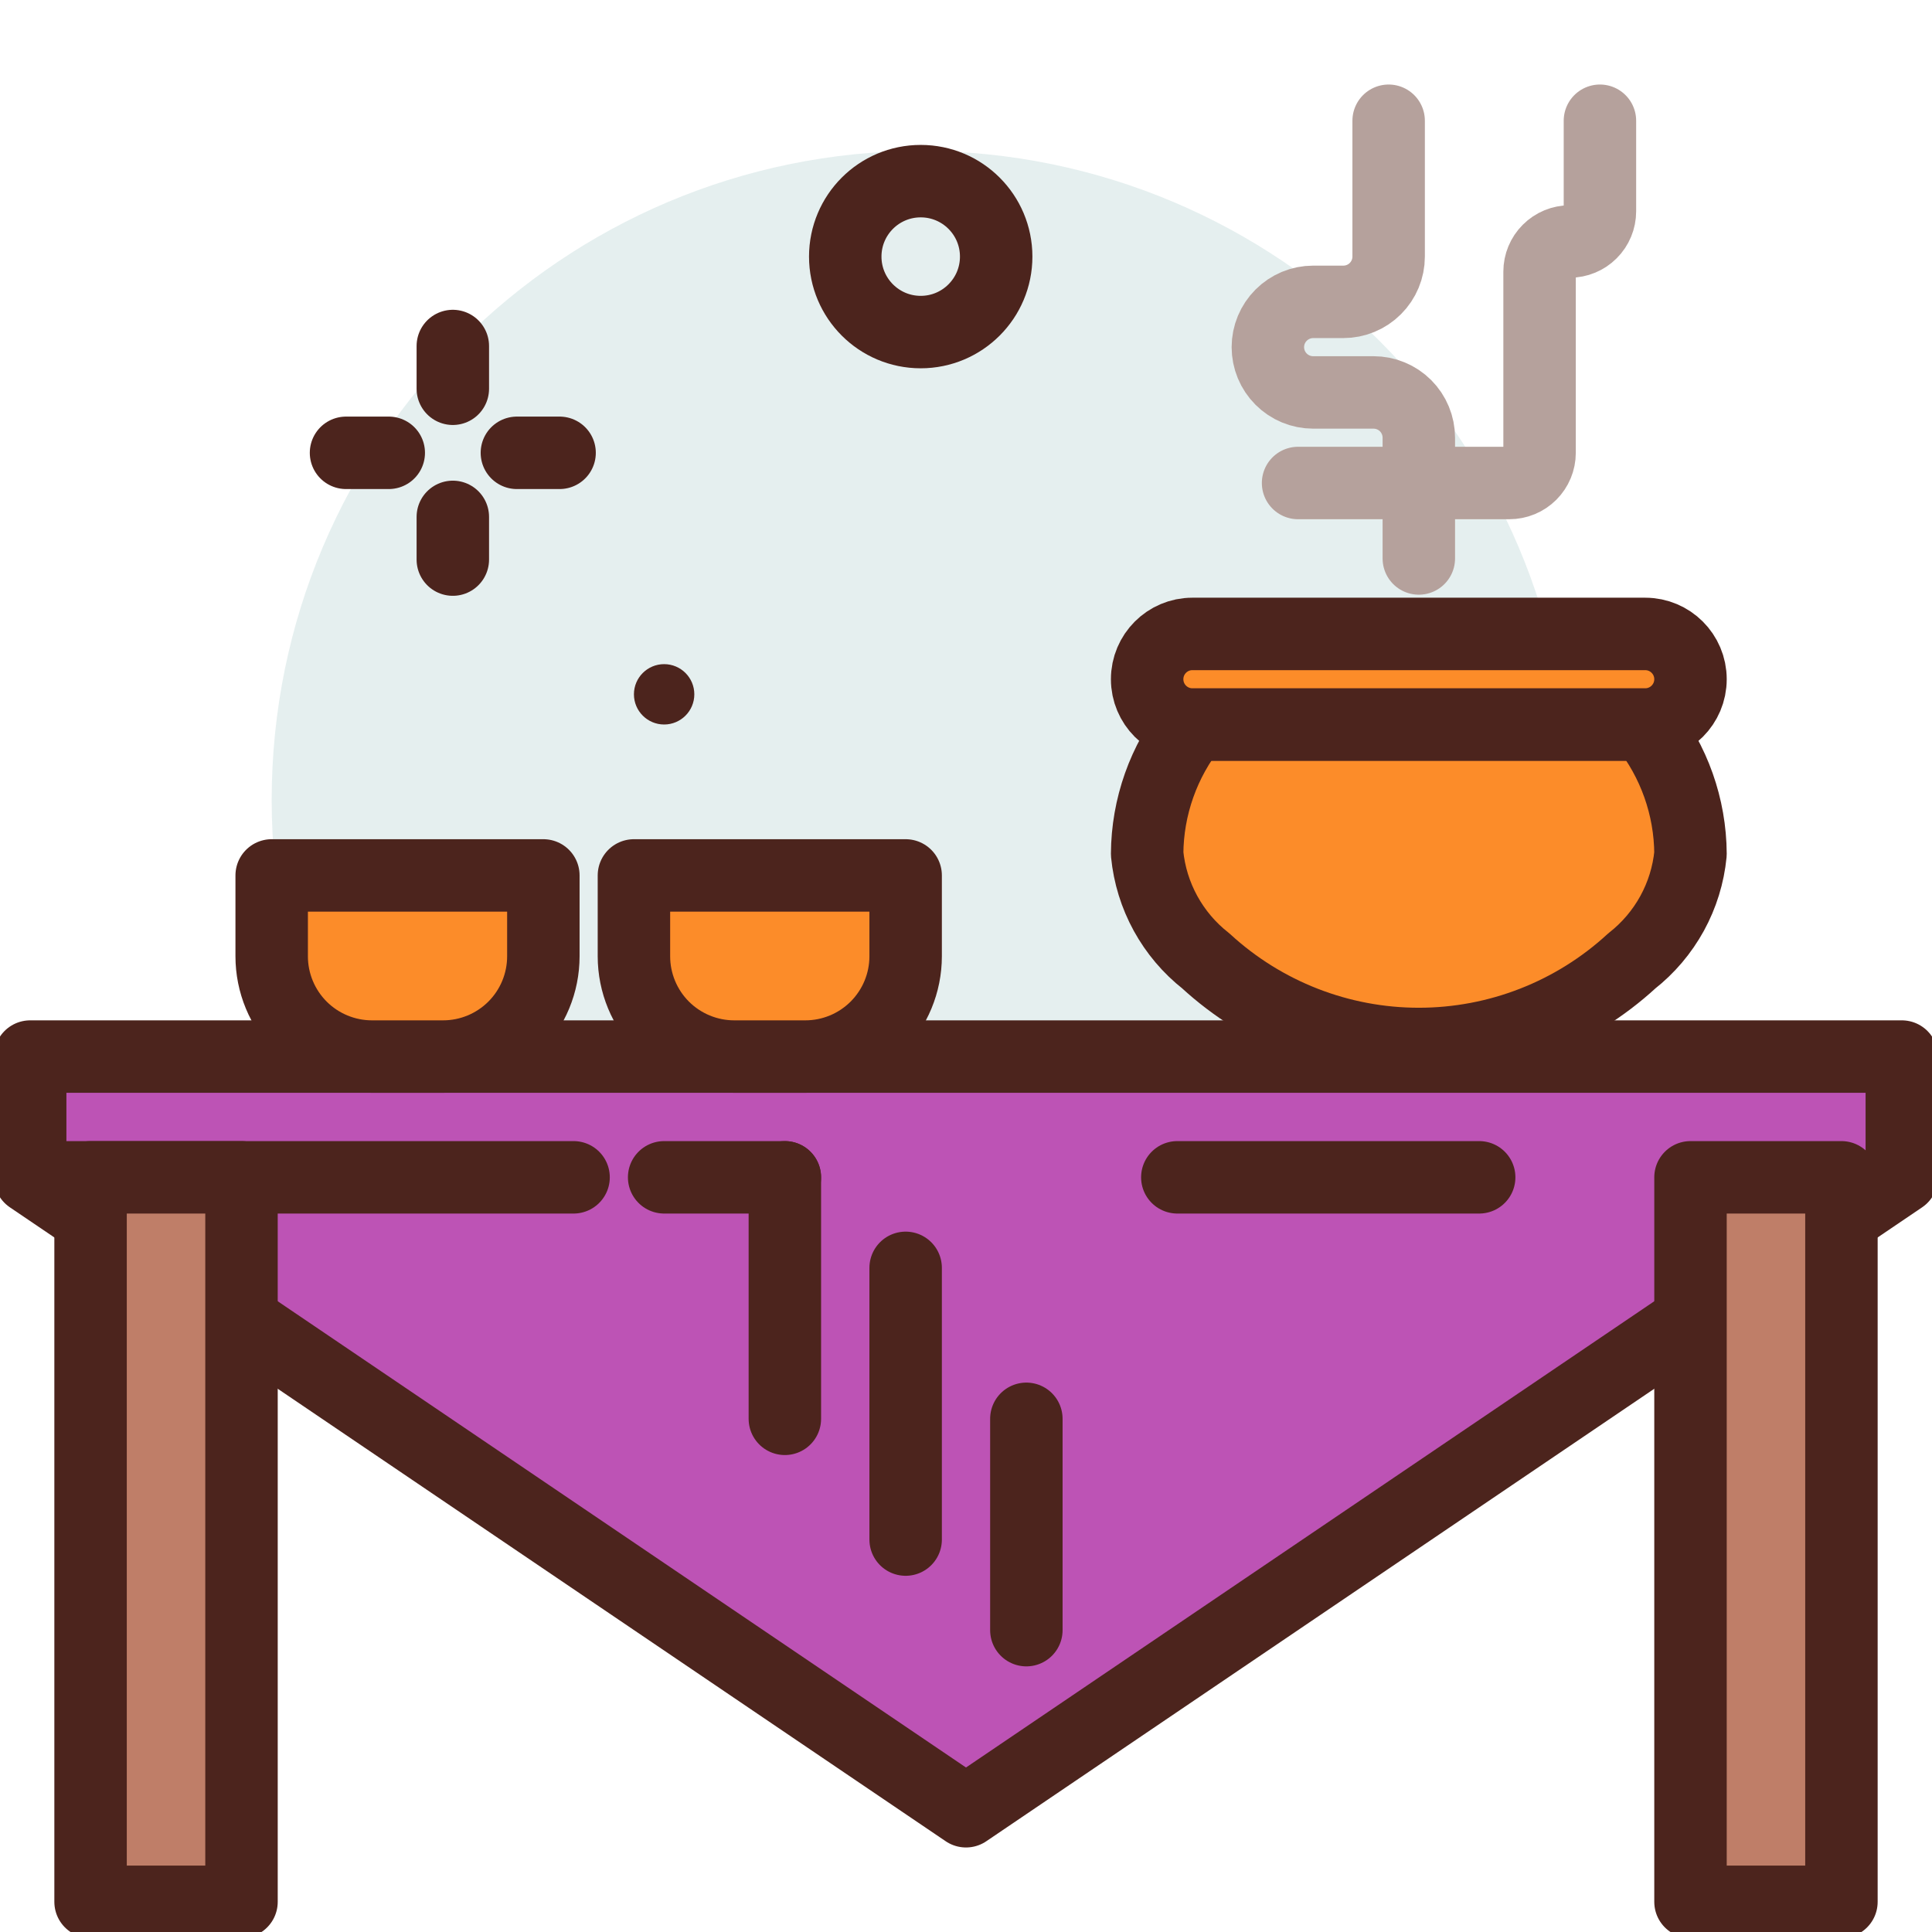 <svg width="50" height="50" viewBox="0 0 50 50" fill="none" xmlns="http://www.w3.org/2000/svg">
<g clip-path="url(#clip0_220_600)">
<path d="M23.828 37.5C33.105 37.5 40.625 29.98 40.625 20.703C40.625 11.427 33.105 3.906 23.828 3.906C14.552 3.906 7.031 11.427 7.031 20.703C7.031 29.98 14.552 37.5 23.828 37.5Z" fill="#E5EFEF"/>
<path d="M11.719 8.955V10.061" stroke="#4C241D" stroke-width="1.875" stroke-linecap="round" stroke-linejoin="round"/>
<path d="M11.719 13.377V14.482" stroke="#4C241D" stroke-width="1.875" stroke-linecap="round" stroke-linejoin="round"/>
<path d="M8.955 11.719H10.061" stroke="#4C241D" stroke-width="1.875" stroke-linecap="round" stroke-linejoin="round"/>
<path d="M13.377 11.719H14.482" stroke="#4C241D" stroke-width="1.875" stroke-linecap="round" stroke-linejoin="round"/>
<path d="M17.188 18.75C17.619 18.75 17.969 18.4 17.969 17.969C17.969 17.537 17.619 17.188 17.188 17.188C16.756 17.188 16.406 17.537 16.406 17.969C16.406 18.4 16.756 18.75 17.188 18.75Z" fill="#4C241D"/>
<path d="M30.873 18.75C30.113 19.701 29.695 20.881 29.688 22.098C29.741 22.639 29.903 23.163 30.164 23.639C30.425 24.114 30.779 24.533 31.206 24.868C32.709 26.25 34.677 27.018 36.719 27.018C38.761 27.018 40.728 26.25 42.231 24.868C42.658 24.533 43.013 24.114 43.274 23.639C43.535 23.163 43.697 22.639 43.75 22.098C43.743 20.881 43.325 19.701 42.564 18.75H30.873Z" fill="#FC8C29" stroke="#4C241D" stroke-width="1.875" stroke-linecap="round" stroke-linejoin="round"/>
<path d="M42.578 16.406H30.859C30.212 16.406 29.688 16.931 29.688 17.578C29.688 18.225 30.212 18.75 30.859 18.75H42.578C43.225 18.75 43.75 18.225 43.75 17.578C43.75 16.931 43.225 16.406 42.578 16.406Z" fill="#FC8C29" stroke="#4C241D" stroke-width="1.875" stroke-linecap="round" stroke-linejoin="round"/>
<path d="M36.719 14.453V11.328C36.719 11.017 36.595 10.719 36.376 10.499C36.156 10.28 35.858 10.156 35.547 10.156H33.984C33.674 10.156 33.376 10.033 33.156 9.813C32.936 9.593 32.812 9.295 32.812 8.984C32.812 8.674 32.936 8.376 33.156 8.156C33.376 7.936 33.674 7.812 33.984 7.812H34.766C35.076 7.812 35.374 7.689 35.594 7.469C35.814 7.25 35.938 6.951 35.938 6.641V3.125" stroke="#B5A19C" stroke-width="1.875" stroke-linecap="round" stroke-linejoin="round"/>
<path d="M0.781 27.344V30.469L25 46.875L49.219 30.469V27.344H0.781Z" fill="#BD53B5" stroke="#4C241D" stroke-width="1.875" stroke-linecap="round" stroke-linejoin="round"/>
<path d="M33.594 12.5H39.062C39.27 12.5 39.468 12.418 39.615 12.271C39.761 12.125 39.844 11.926 39.844 11.719V7.031C39.844 6.824 39.926 6.625 40.073 6.479C40.219 6.332 40.418 6.25 40.625 6.25C40.832 6.25 41.031 6.168 41.177 6.021C41.324 5.875 41.406 5.676 41.406 5.469V3.125" stroke="#B5A19C" stroke-width="1.875" stroke-linecap="round" stroke-linejoin="round"/>
<path d="M1.562 30.469H14.844" stroke="#4C241D" stroke-width="1.875" stroke-linecap="round" stroke-linejoin="round"/>
<path d="M17.188 30.469H20.312" stroke="#4C241D" stroke-width="1.875" stroke-linecap="round" stroke-linejoin="round"/>
<path d="M20.312 36.719V30.469" stroke="#4C241D" stroke-width="1.875" stroke-linecap="round" stroke-linejoin="round"/>
<path d="M23.438 39.844V32.812" stroke="#4C241D" stroke-width="1.875" stroke-linecap="round" stroke-linejoin="round"/>
<path d="M26.562 36.719V42.188" stroke="#4C241D" stroke-width="1.875" stroke-linecap="round" stroke-linejoin="round"/>
<path d="M30.469 30.469H38.281" stroke="#4C241D" stroke-width="1.875" stroke-linecap="round" stroke-linejoin="round"/>
<path d="M6.25 30.469H2.344V49.219H6.25V30.469Z" fill="#BF7E68" stroke="#4C241D" stroke-width="1.875" stroke-linecap="round" stroke-linejoin="round"/>
<path d="M47.656 30.469H43.75V49.219H47.656V30.469Z" fill="#BF7E68" stroke="#4C241D" stroke-width="1.875" stroke-linecap="round" stroke-linejoin="round"/>
<path d="M16.406 22.656H23.438V24.748C23.438 25.437 23.164 26.097 22.677 26.584C22.191 27.07 21.53 27.344 20.842 27.344H19.002C18.313 27.344 17.653 27.07 17.166 26.584C16.68 26.097 16.406 25.437 16.406 24.748V22.656Z" fill="#FC8C29" stroke="#4C241D" stroke-width="1.875" stroke-linecap="round" stroke-linejoin="round"/>
<path d="M7.031 22.656H14.062V24.748C14.062 25.437 13.789 26.097 13.302 26.584C12.816 27.07 12.155 27.344 11.467 27.344H9.627C8.938 27.344 8.278 27.07 7.791 26.584C7.305 26.097 7.031 25.437 7.031 24.748V22.656Z" fill="#FC8C29" stroke="#4C241D" stroke-width="1.875" stroke-linecap="round" stroke-linejoin="round"/>
<path d="M23.828 8.594C24.907 8.594 25.781 7.719 25.781 6.641C25.781 5.562 24.907 4.688 23.828 4.688C22.749 4.688 21.875 5.562 21.875 6.641C21.875 7.719 22.749 8.594 23.828 8.594Z" stroke="#4C241D" stroke-width="1.875" stroke-linecap="round" stroke-linejoin="round"/>
</g>
<defs>
<clipPath id="clip0_220_600">
<rect width="50" height="50" fill="white"/>
</clipPath>
</defs>
</svg>
